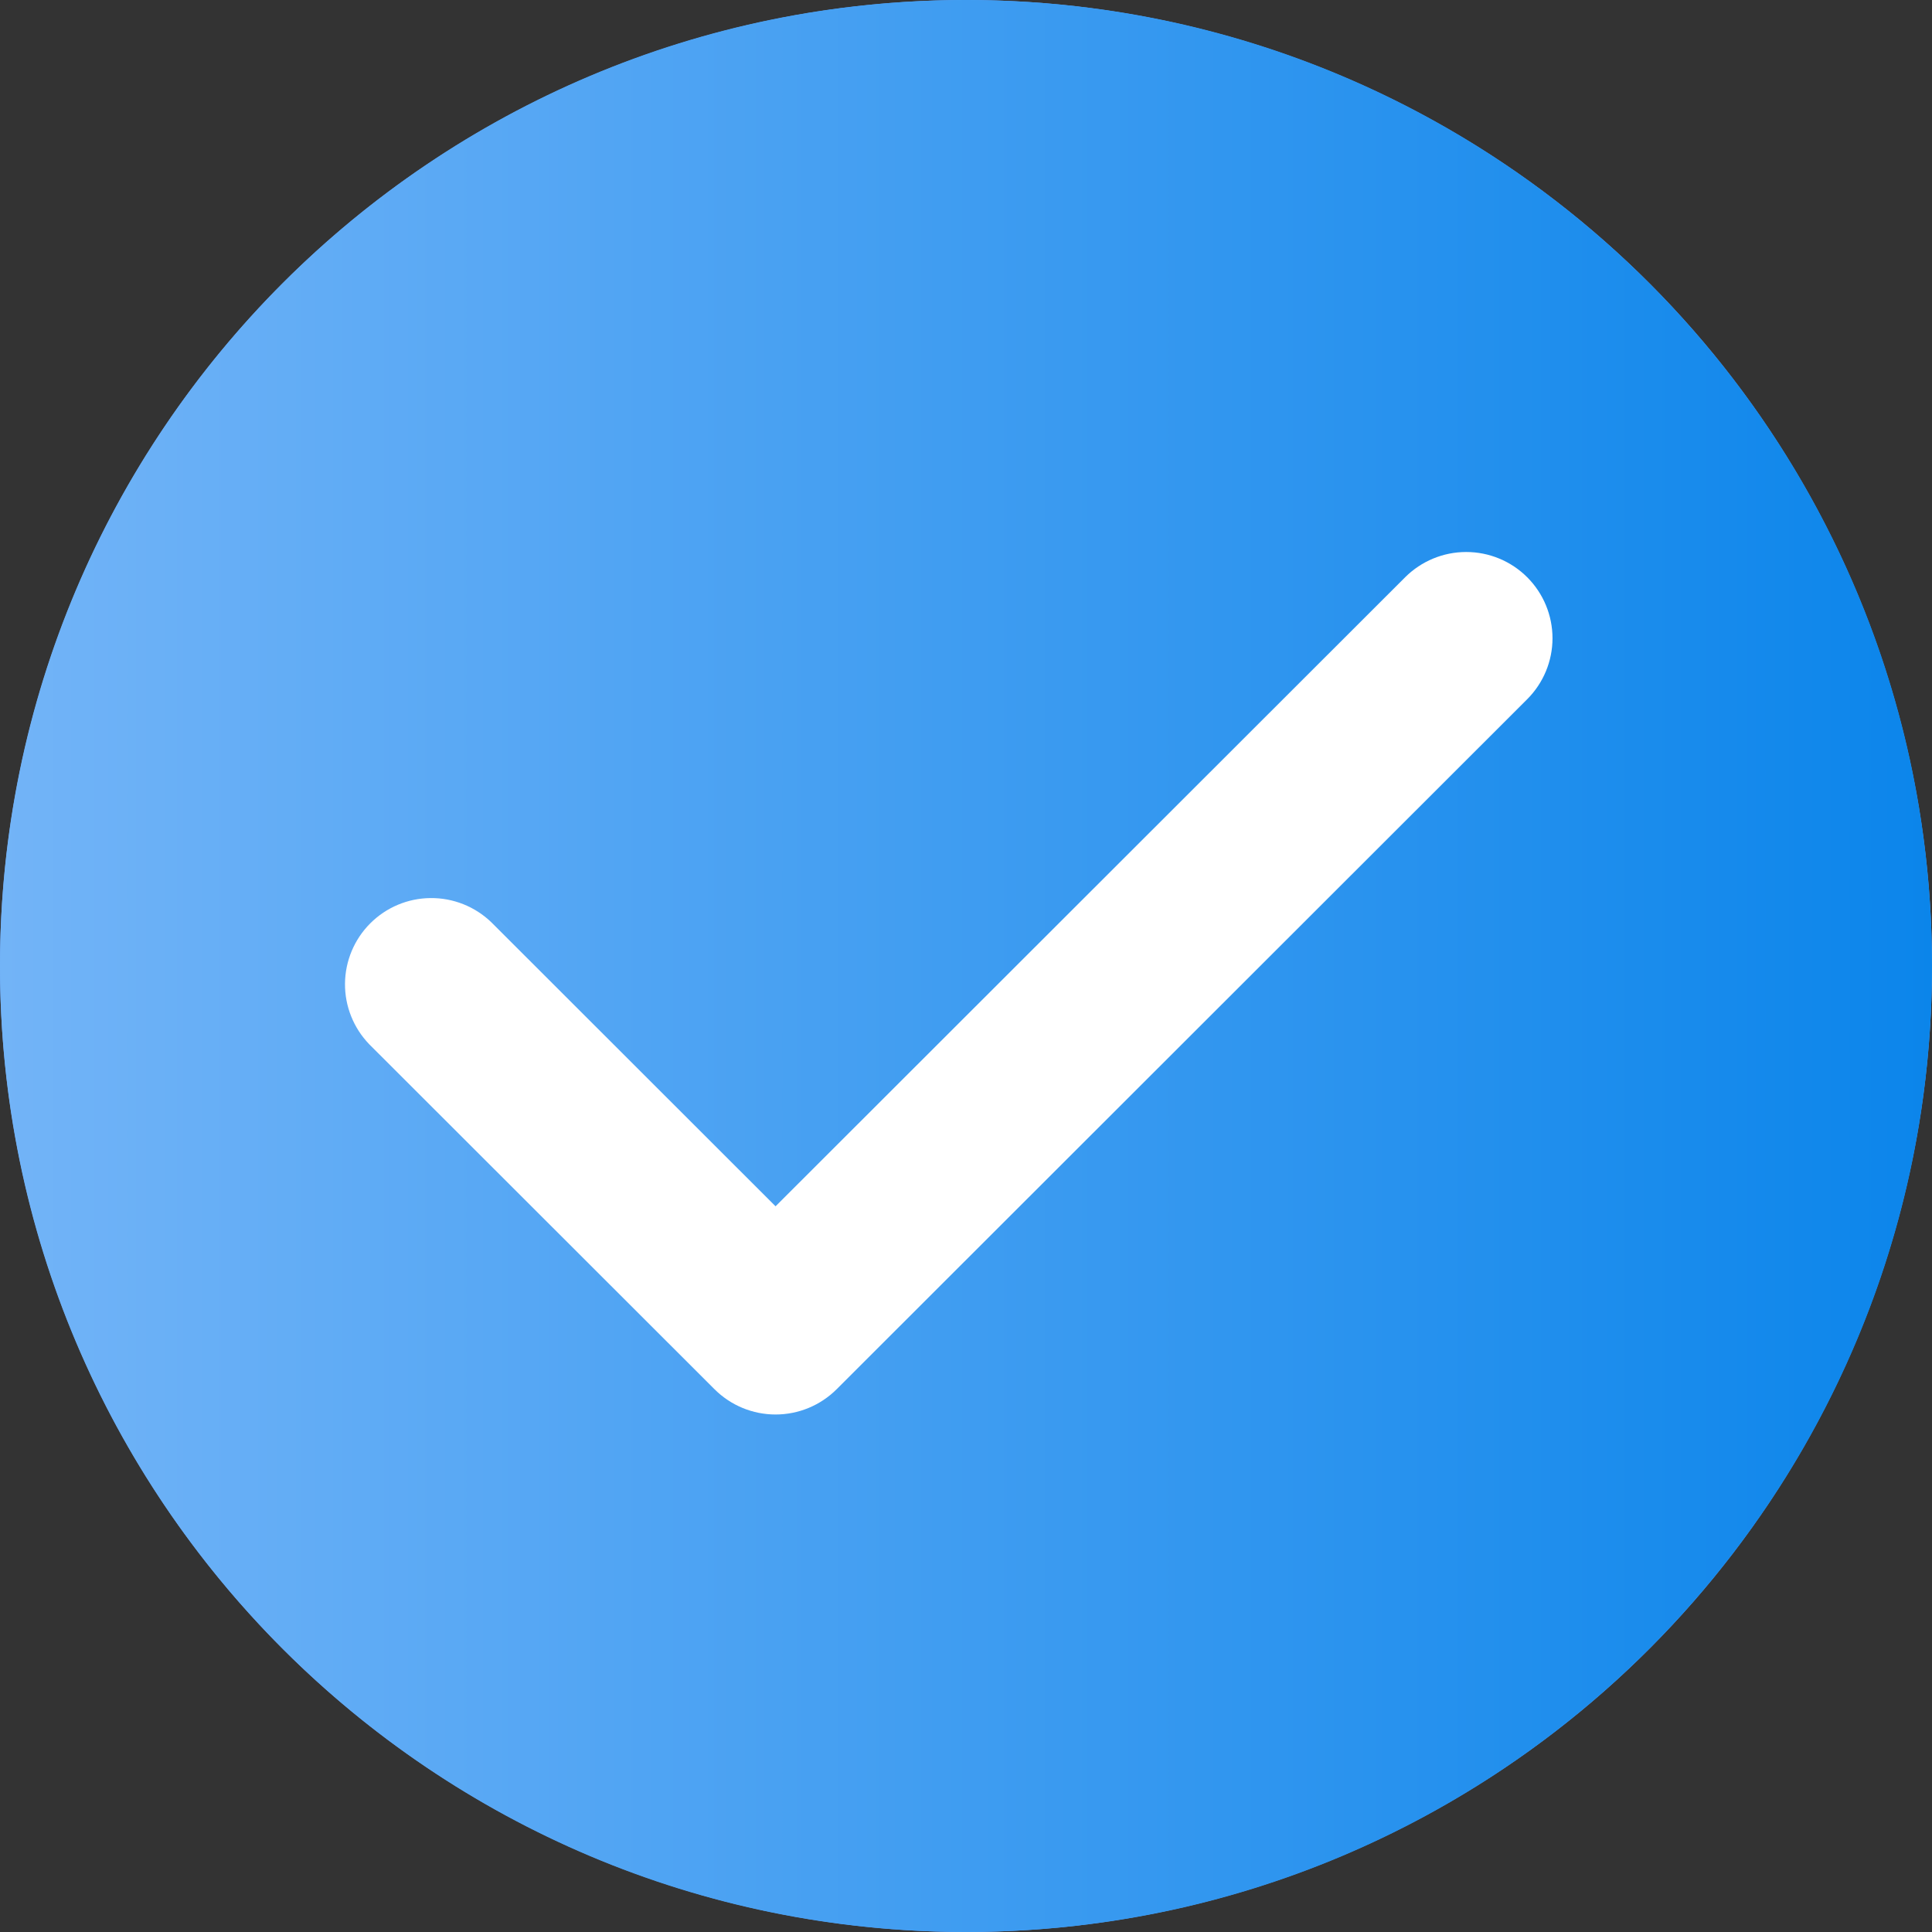 <svg width="56" height="56" viewBox="0 0 56 56" fill="none" xmlns="http://www.w3.org/2000/svg">
<rect x="0" y="0" width="56" height="56" fill="#333333" stroke="none"/>
<circle cx="28" cy="28" r="26.5" fill="white" stroke="#70A7FF" stroke-width="3"/>
<path fill-rule="evenodd" clip-rule="evenodd" d="M44.267 16.732C44.736 17.201 45 17.837 45 18.5C45 19.163 44.736 19.798 44.267 20.267L24.25 40.268C23.78 40.737 23.144 41 22.48 41C21.817 41 21.181 40.737 20.711 40.268L10.702 30.268C10.247 29.796 9.994 29.165 10 28.509C10.006 27.854 10.269 27.226 10.733 26.763C11.197 26.299 11.824 26.036 12.48 26.031C13.137 26.025 13.769 26.277 14.241 26.732L22.48 34.965L40.729 16.732C41.199 16.263 41.835 16 42.498 16C43.162 16 43.798 16.263 44.267 16.732Z" fill="#70A7FF"/>
<path d="M56 28C56 43.464 43.464 56 28 56C12.536 56 0 43.464 0 28C0 12.536 12.536 0 28 0C43.464 0 56 12.536 56 28Z" fill="url(#paint0_linear_313_3202)"/>
<path fill-rule="evenodd" clip-rule="evenodd" d="M44.267 16.732C44.736 17.201 45 17.837 45 18.5C45 19.163 44.736 19.798 44.267 20.267L24.25 40.268C23.78 40.737 23.144 41 22.48 41C21.817 41 21.181 40.737 20.711 40.268L10.702 30.268C10.247 29.796 9.994 29.165 10 28.509C10.006 27.854 10.269 27.226 10.733 26.763C11.197 26.299 11.824 26.036 12.48 26.031C13.137 26.025 13.769 26.277 14.241 26.732L22.48 34.965L40.729 16.732C41.199 16.263 41.835 16 42.498 16C43.162 16 43.798 16.263 44.267 16.732Z" fill="white"/>
<defs>
<linearGradient id="paint0_linear_313_3202" x1="-7.442" y1="26.441" x2="62.025" y2="26.441" gradientUnits="userSpaceOnUse">
<stop stop-color="#80BAF9"/>
<stop offset="1" stop-color="#0080E9"/>
</linearGradient>
</defs>
</svg>
